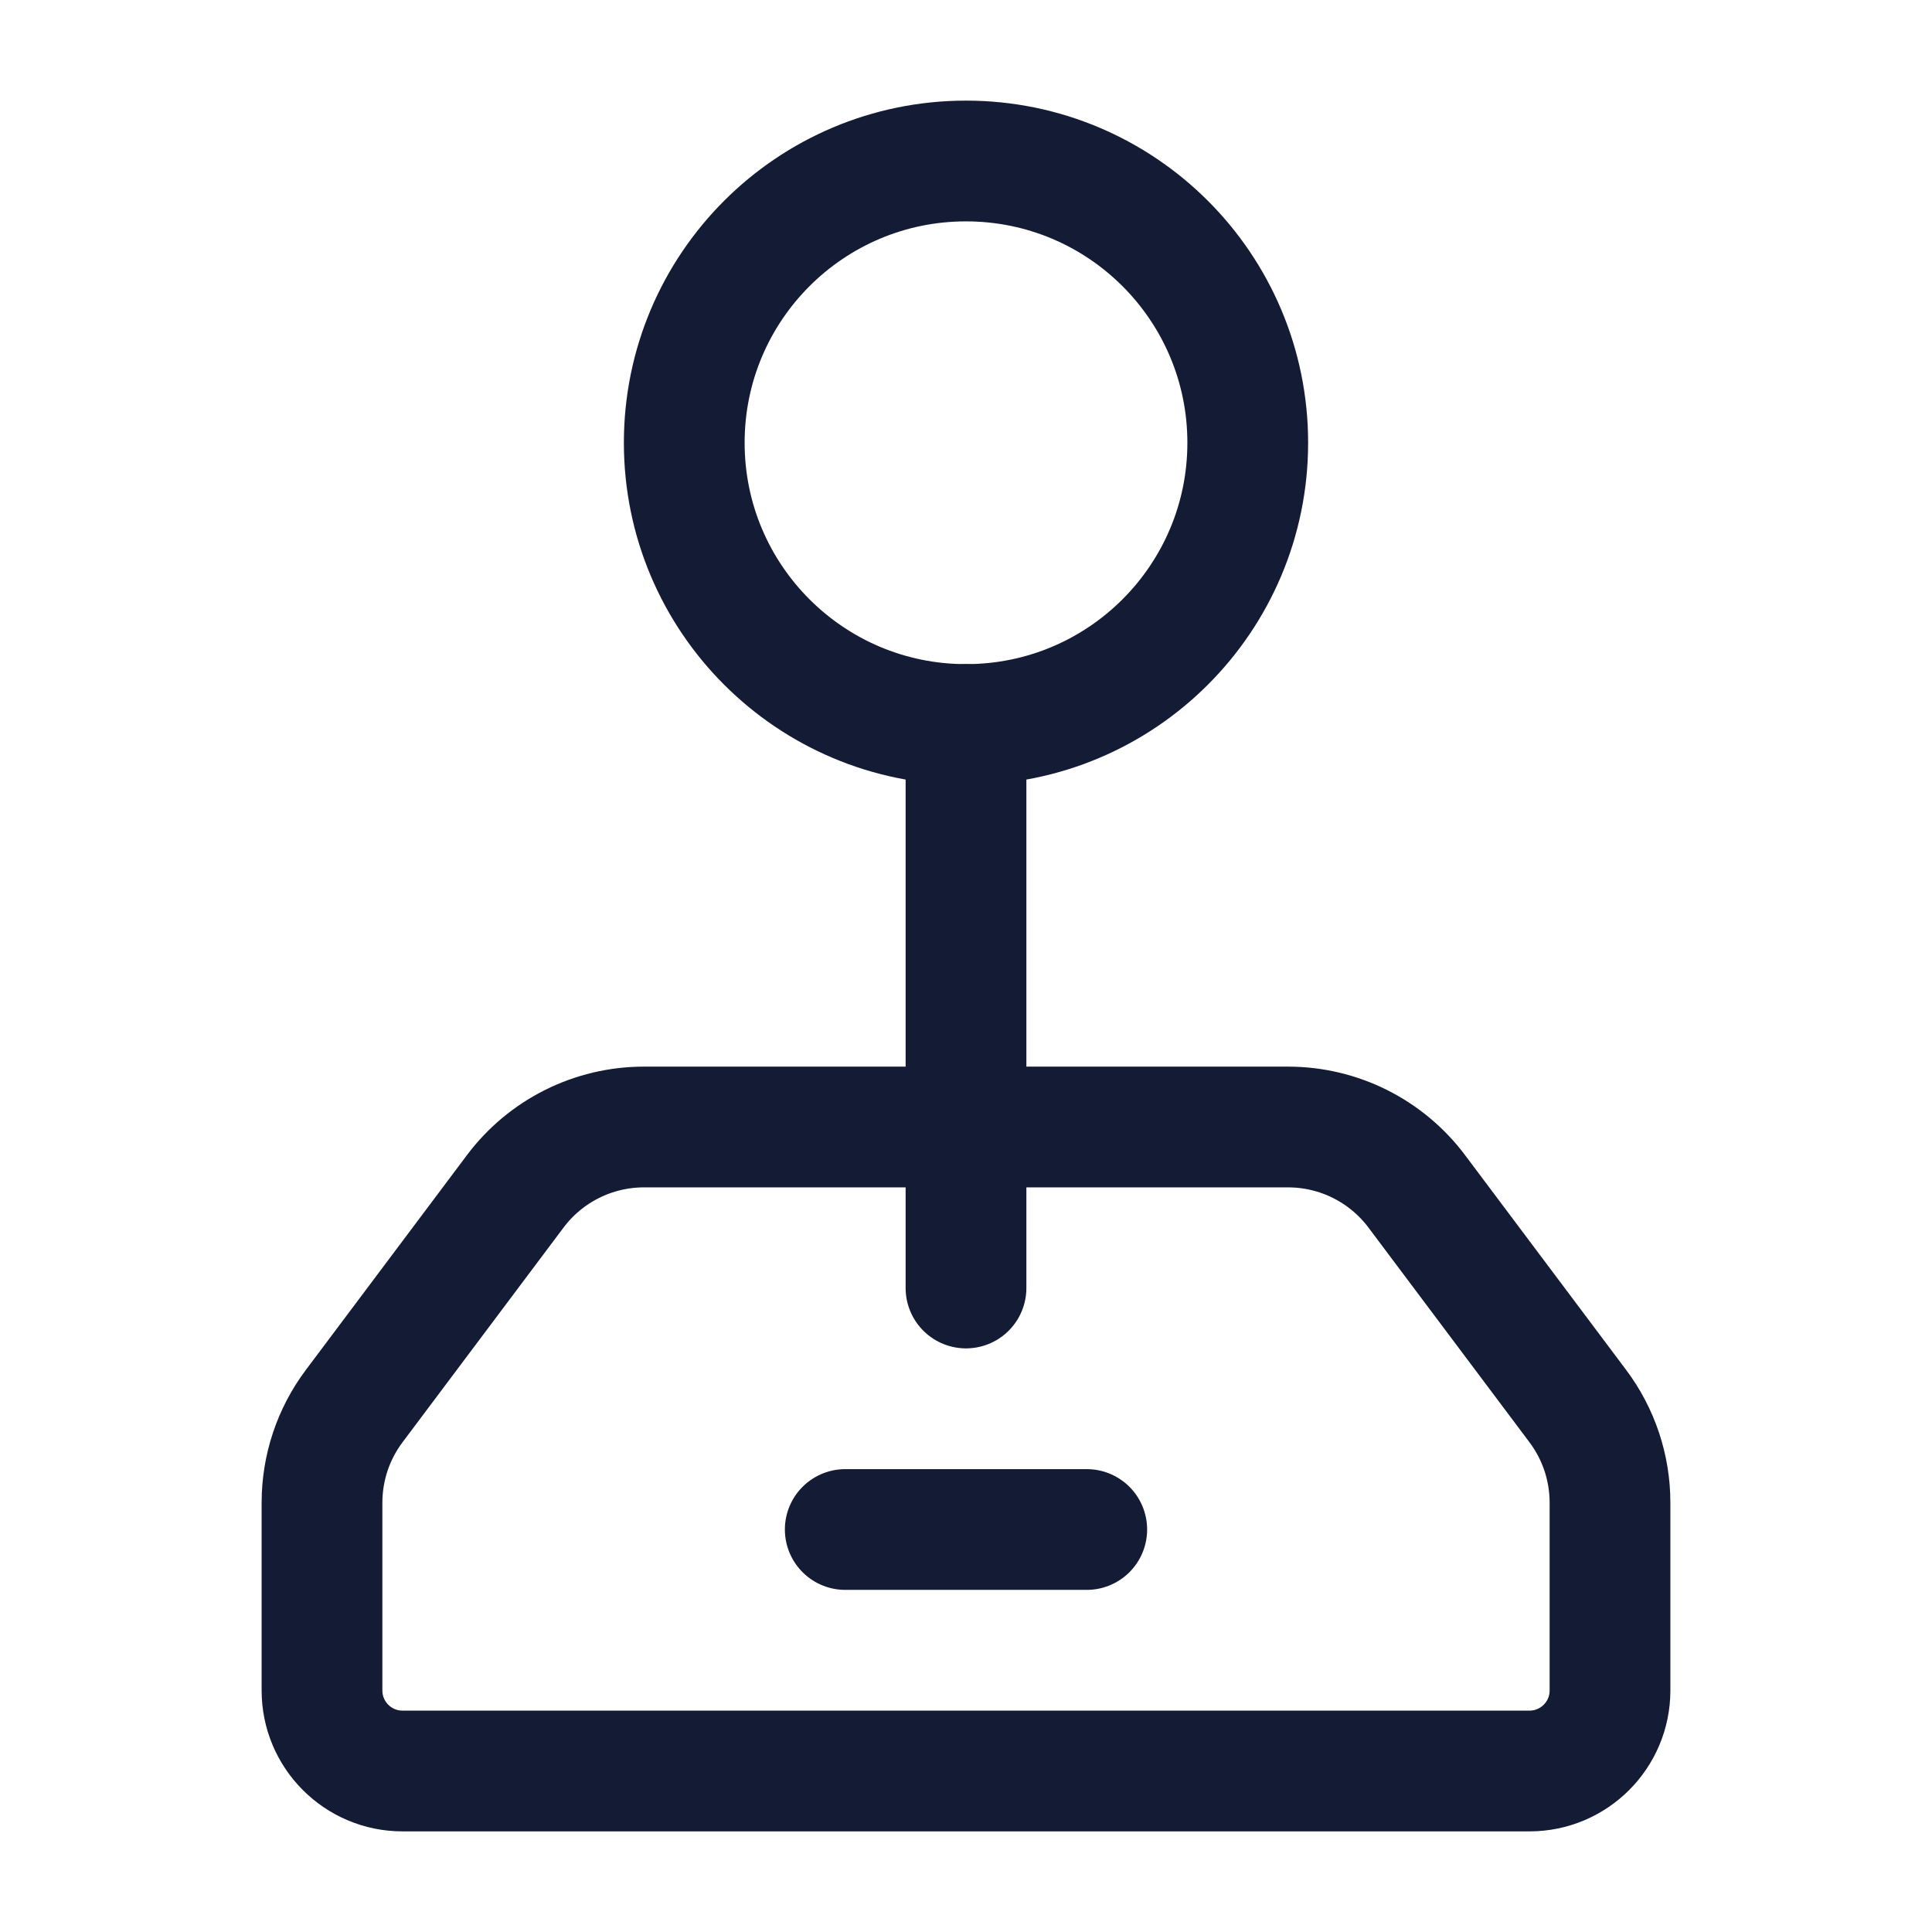 <svg width="24" height="24" viewBox="0 0 24 24" fill="none" xmlns="http://www.w3.org/2000/svg">
<path d="M15.5 5.5C15.5 7.433 13.933 9 12 9C10.067 9 8.5 7.433 8.5 5.5C8.5 3.567 10.067 2 12 2C13.933 2 15.5 3.567 15.5 5.5Z" stroke="#141B34" stroke-width="1.5" stroke-linejoin="round"/>
<path d="M19 22H5C4.448 22 4 21.552 4 21V18.667C4 18.234 4.14 17.813 4.4 17.467L6.4 14.8C6.778 14.296 7.37 14 8 14H16C16.63 14 17.222 14.296 17.6 14.8L19.6 17.467C19.86 17.813 20 18.234 20 18.667V21C20 21.552 19.552 22 19 22Z" stroke="#141B34" stroke-width="1.5" stroke-linejoin="round"/>
<path d="M10.5 19H13.5" stroke="#141B34" stroke-width="1.5" stroke-linecap="round" stroke-linejoin="round"/>
<path d="M12 9V16" stroke="#141B34" stroke-width="1.5" stroke-linecap="round" stroke-linejoin="round"/>
</svg>
